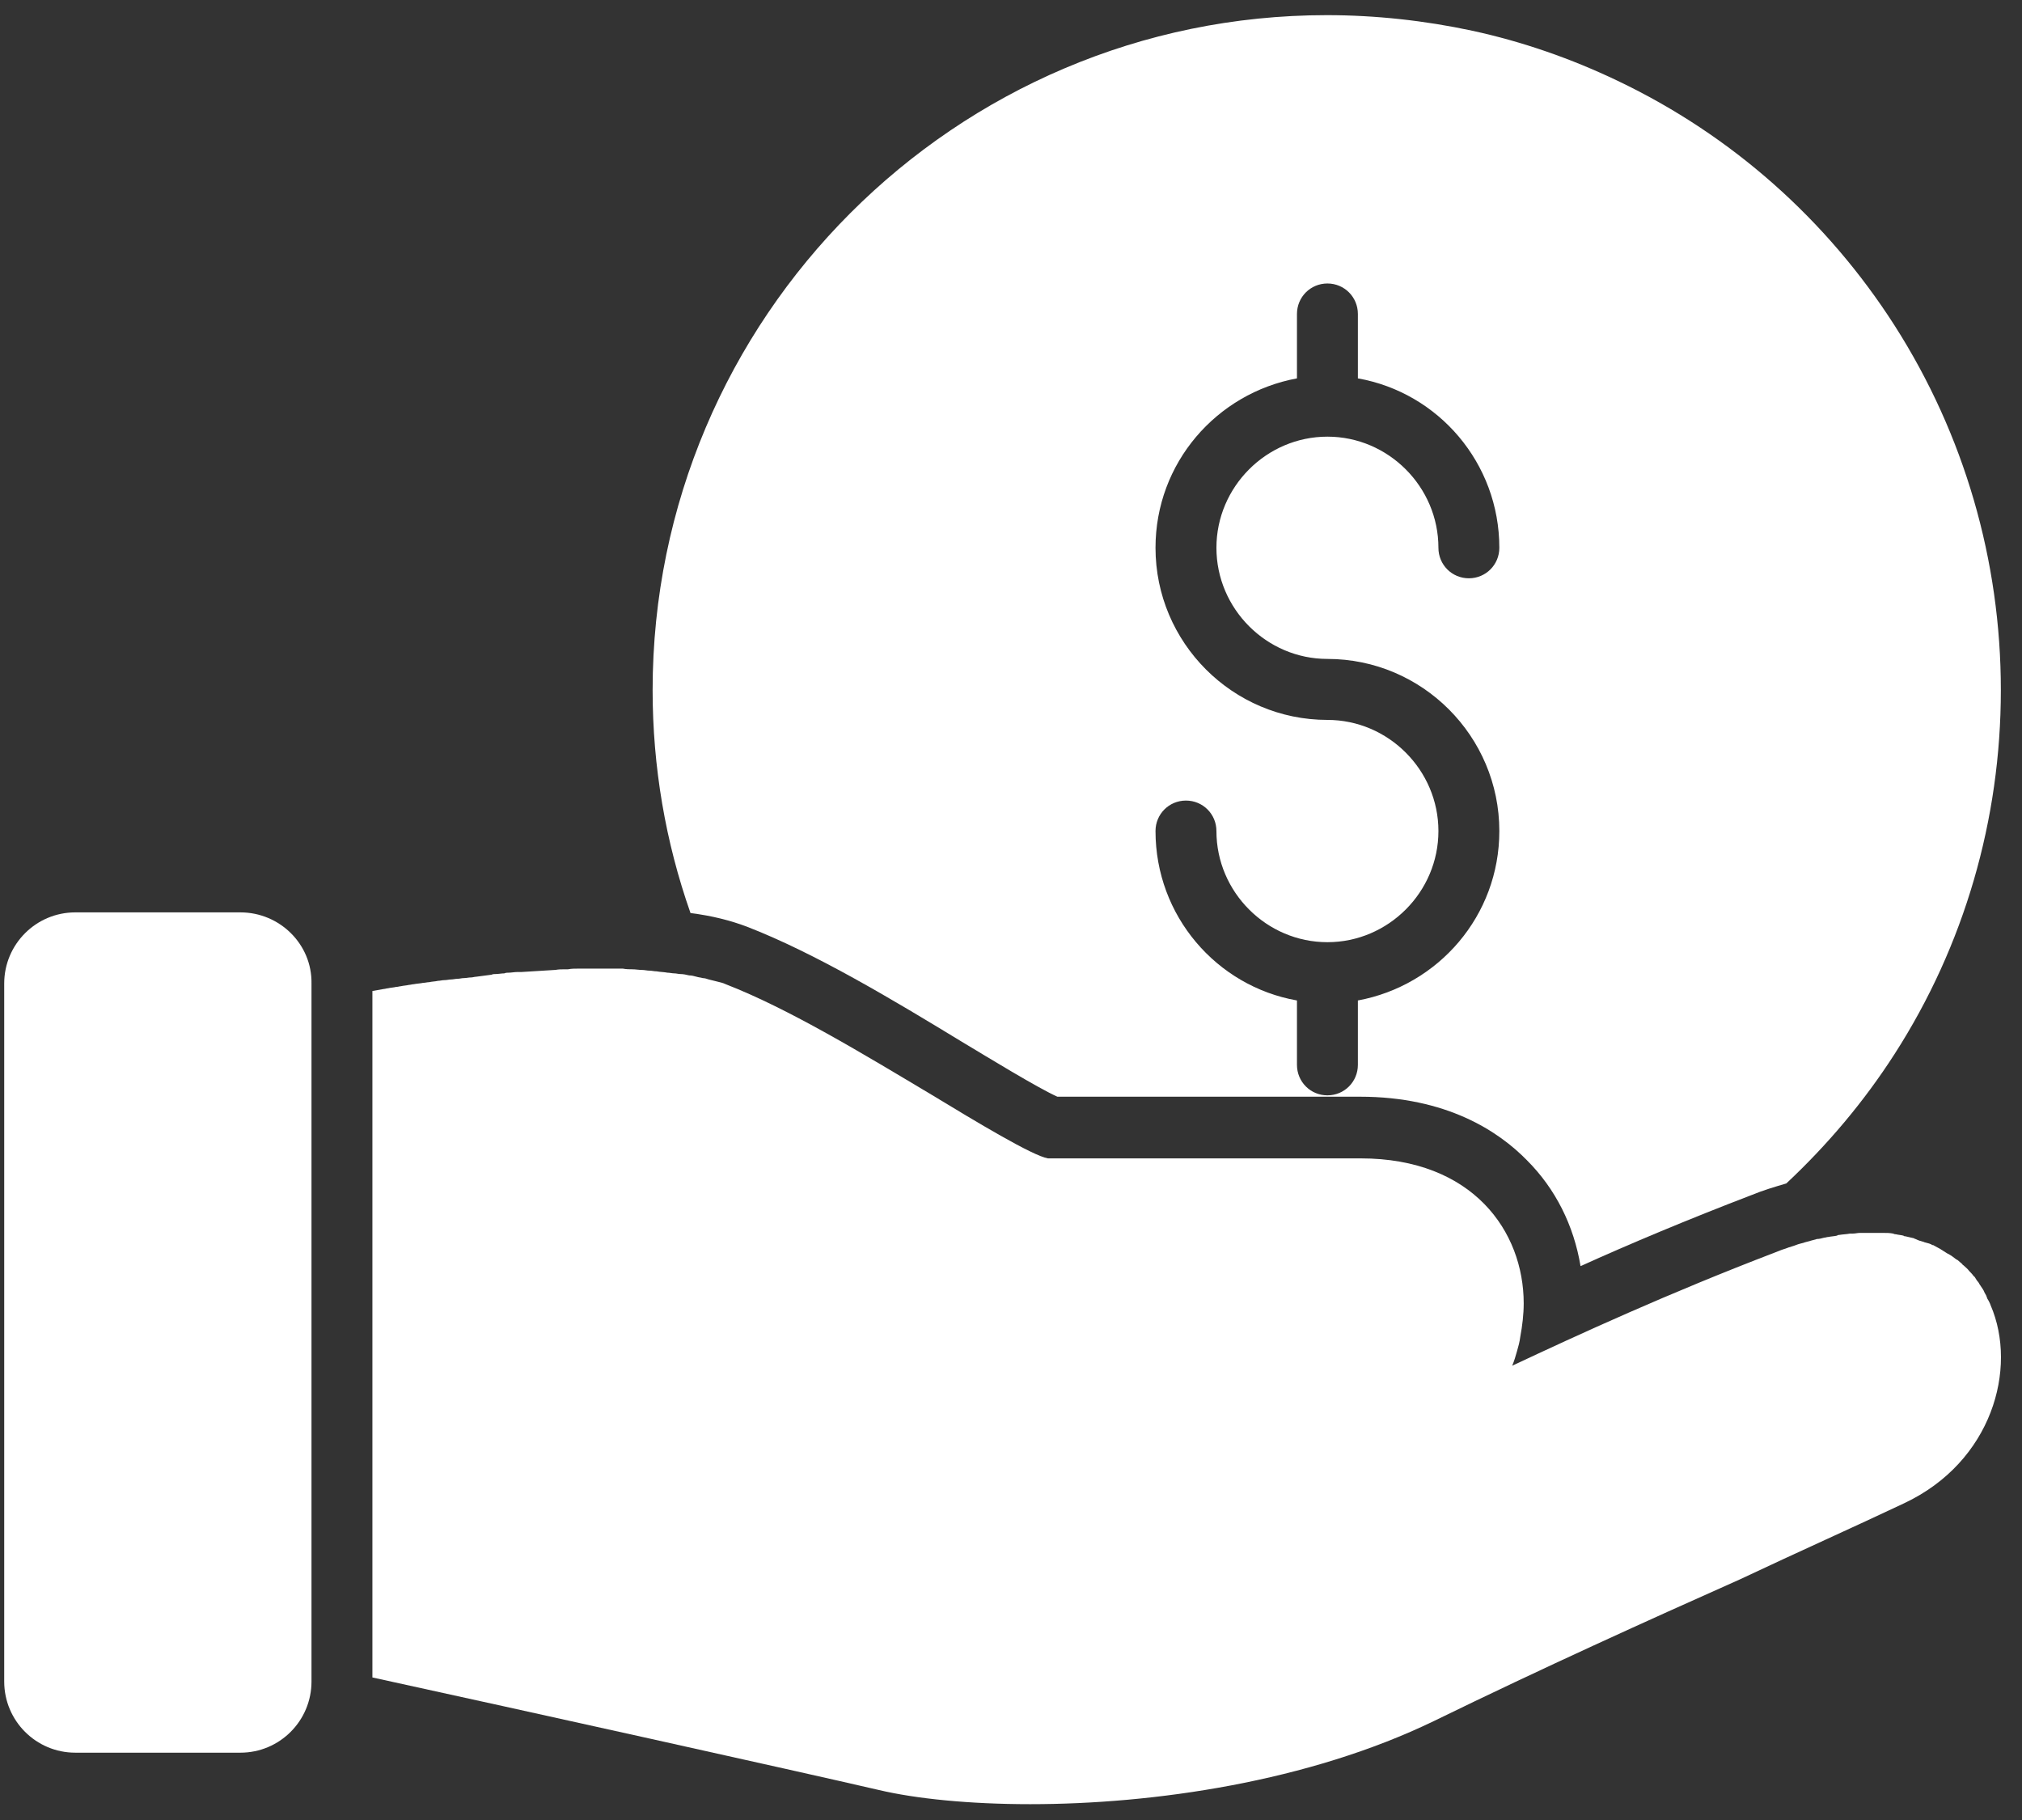 <svg xmlns="http://www.w3.org/2000/svg" width="375" viewBox="0 0 375 337.5" height="337.5" version="1.0"><rect x="0" y="0" width="375" height="337.5" fill="#333333" stroke="none"/><defs><clipPath id="a"><path d="M 0.277 169 L 58 169 L 58 326 L 0.277 326 Z M 0.277 169"/></clipPath><clipPath id="b"><path d="M 121 2.809 L 372 2.809 L 372 235 L 121 235 Z M 121 2.809"/></clipPath><clipPath id="c"><path d="M 69 179 L 372 179 L 372 334.566 L 69 334.566 Z M 69 179"/></clipPath></defs><g clip-path="url(#a)"><path fill="#FFF" d="M 44.59 169.191 L 13.961 169.191 C 6.684 169.191 0.781 175.098 0.781 182.387 L 0.781 311.82 C 0.781 319.109 6.684 325.016 13.961 325.016 L 44.59 325.016 C 51.871 325.016 57.77 319.109 57.77 311.82 L 57.77 182.387 C 57.895 175.098 51.871 169.191 44.59 169.191 Z M 44.59 169.191"/></g><g clip-path="url(#b)"><path fill="#FFF" d="M 138.484 171.828 C 151.16 176.73 165.598 185.402 178.398 193.191 C 183.422 196.207 192.457 201.738 196.098 203.371 L 252.207 203.371 C 268.273 203.371 277.941 209.781 283.211 215.184 C 288.484 220.461 291.875 227.246 293.129 234.789 C 302.293 230.641 313.086 226.117 324.887 221.594 C 327.02 220.715 329.152 220.086 331.289 219.457 C 338.945 212.293 345.723 204.25 351.371 195.453 C 364.301 175.348 371.078 151.973 371.078 127.973 C 371.078 103.969 364.301 80.594 351.371 60.363 C 338.82 40.758 321.121 25.051 300.031 14.996 C 291.371 10.852 282.332 7.711 273.043 5.699 C 264.258 3.812 255.094 2.809 246.059 2.809 C 177.145 2.809 121.035 58.98 121.035 127.973 C 121.035 142.172 123.418 156.121 128.062 169.316 C 132.082 169.82 135.469 170.699 138.484 171.828 Z M 246.184 133.5 C 228.609 133.5 214.301 119.176 214.301 101.582 C 214.301 85.875 225.598 72.93 240.535 70.164 L 240.535 58.227 C 240.535 55.086 243.043 52.57 246.184 52.57 C 249.32 52.57 251.832 55.086 251.832 58.227 L 251.832 70.164 C 266.77 72.805 278.066 85.875 278.066 101.582 C 278.066 104.723 275.555 107.238 272.418 107.238 C 269.277 107.238 266.77 104.723 266.77 101.582 C 266.77 90.273 257.48 80.973 246.184 80.973 C 234.887 80.973 225.598 90.273 225.598 101.582 C 225.598 112.891 234.887 122.191 246.184 122.191 C 263.758 122.191 278.066 136.516 278.066 154.109 C 278.066 169.82 266.77 182.762 251.832 185.527 L 251.832 197.465 C 251.832 200.605 249.32 203.121 246.184 203.121 C 243.043 203.121 240.535 200.605 240.535 197.465 L 240.535 185.527 C 225.598 182.887 214.301 169.82 214.301 154.109 C 214.301 150.969 216.809 148.457 219.949 148.457 C 223.086 148.457 225.598 150.969 225.598 154.109 C 225.598 165.422 234.887 174.719 246.184 174.719 C 257.48 174.719 266.77 165.422 266.77 154.109 C 266.77 142.801 257.48 133.5 246.184 133.5 Z M 246.184 133.5"/></g><g clip-path="url(#c)"><path fill="#FFF" d="M 353.129 278.77 C 369.449 271.105 374.219 253.762 369.195 242.078 C 369.07 241.699 368.82 241.195 368.57 240.82 C 368.57 240.695 368.441 240.57 368.441 240.441 C 368.316 240.066 368.066 239.816 367.941 239.438 C 367.941 239.312 367.816 239.312 367.816 239.188 C 367.566 238.809 367.312 238.434 367.062 238.055 C 367.062 237.93 366.938 237.93 366.938 237.805 C 366.688 237.551 366.434 237.176 366.309 236.926 C 366.184 236.797 366.184 236.672 366.059 236.672 C 365.809 236.297 365.43 235.918 365.18 235.668 C 364.93 235.289 364.551 235.039 364.176 234.664 C 364.051 234.535 363.926 234.535 363.926 234.41 C 363.672 234.16 363.297 233.91 363.047 233.656 C 362.922 233.656 362.922 233.531 362.793 233.531 C 362.418 233.281 362.043 232.902 361.539 232.652 C 361.414 232.527 361.289 232.527 361.289 232.527 C 360.91 232.273 360.66 232.148 360.285 231.898 C 360.16 231.773 360.031 231.773 359.906 231.645 C 359.406 231.395 359.027 231.145 358.527 230.891 C 358.527 230.891 358.402 230.891 358.402 230.891 C 358.023 230.641 357.523 230.516 357.02 230.391 C 356.895 230.391 356.77 230.266 356.645 230.266 C 356.141 230.137 355.766 230.012 355.262 229.762 C 355.137 229.762 355.137 229.762 355.012 229.637 C 354.512 229.512 353.883 229.383 353.379 229.258 C 353.254 229.258 353.129 229.258 353.004 229.133 C 352.5 229.008 352.125 229.008 351.621 228.883 C 351.496 228.883 351.371 228.883 351.121 228.758 C 350.492 228.629 349.867 228.629 349.238 228.629 C 349.113 228.629 348.988 228.629 348.988 228.629 C 348.484 228.629 347.855 228.629 347.355 228.629 C 347.105 228.629 346.977 228.629 346.727 228.629 C 346.352 228.629 345.973 228.629 345.598 228.629 C 345.348 228.629 345.094 228.629 344.969 228.629 C 344.469 228.629 344.09 228.758 343.59 228.758 C 343.465 228.758 343.211 228.758 343.086 228.758 C 342.461 228.883 341.832 228.883 341.078 229.008 C 340.953 229.008 340.828 229.008 340.703 229.133 C 340.199 229.258 339.699 229.258 339.07 229.383 C 338.82 229.383 338.57 229.512 338.316 229.512 C 337.816 229.637 337.438 229.762 336.938 229.762 C 336.684 229.887 336.434 229.887 336.059 230.012 C 335.555 230.137 335.18 230.266 334.676 230.391 C 334.426 230.516 334.176 230.516 333.797 230.641 C 333.297 230.766 332.793 231.02 332.293 231.145 C 332.043 231.27 331.789 231.27 331.539 231.395 C 330.785 231.645 330.031 231.898 329.152 232.273 C 309.445 239.816 292.754 247.48 280.449 253.262 C 280.828 252.383 281.078 251.5 281.328 250.621 C 281.582 249.742 281.832 248.863 281.957 247.855 C 282.332 245.848 282.586 243.711 282.586 241.699 C 282.586 228.379 273.172 214.809 252.332 214.809 L 194.34 214.809 C 191.453 214.305 181.035 208.02 172.75 202.996 C 160.324 195.582 146.266 187.035 134.59 182.512 C 134.09 182.258 133.461 182.133 132.961 182.008 C 132.457 181.883 131.957 181.758 131.453 181.633 C 131.078 181.504 130.699 181.379 130.324 181.379 C 129.945 181.254 129.57 181.254 129.195 181.129 C 128.691 181.004 128.316 180.879 127.812 180.879 C 127.312 180.75 126.684 180.625 126.18 180.625 C 125.805 180.625 125.43 180.5 125.051 180.5 C 124.676 180.5 124.172 180.375 123.797 180.375 C 123.168 180.25 122.414 180.25 121.789 180.125 C 121.285 180.125 120.91 179.996 120.406 179.996 C 120.031 179.996 119.527 179.871 119.152 179.871 C 118.523 179.871 117.898 179.746 117.27 179.746 C 116.766 179.746 116.141 179.746 115.512 179.621 C 115.008 179.621 114.508 179.621 114.133 179.621 C 113.629 179.621 113.254 179.621 112.75 179.621 C 111.117 179.621 109.359 179.621 107.605 179.621 C 107.477 179.621 107.352 179.621 107.227 179.621 C 106.598 179.621 105.973 179.621 105.344 179.746 C 105.219 179.746 104.969 179.746 104.844 179.746 C 104.215 179.746 103.586 179.746 102.961 179.871 C 102.961 179.871 102.832 179.871 102.832 179.871 C 100.824 179.996 98.816 180.125 96.684 180.25 C 96.434 180.25 96.18 180.25 95.93 180.25 C 95.43 180.25 94.801 180.375 94.297 180.375 C 94.047 180.375 93.797 180.375 93.547 180.5 C 93.043 180.5 92.414 180.625 91.914 180.625 C 91.66 180.625 91.41 180.625 91.16 180.75 C 90.156 180.879 89.152 181.004 88.273 181.129 C 88.023 181.129 87.645 181.254 87.395 181.254 C 86.891 181.254 86.516 181.379 86.012 181.379 C 85.637 181.379 85.262 181.504 84.883 181.504 C 84.508 181.504 84.004 181.633 83.629 181.633 C 83.254 181.633 82.875 181.758 82.375 181.758 C 81.996 181.758 81.621 181.883 81.242 181.883 C 80.742 182.008 80.113 182.008 79.613 182.133 C 79.234 182.133 78.859 182.258 78.48 182.258 C 77.855 182.387 77.352 182.387 76.727 182.512 C 76.473 182.512 76.098 182.637 75.848 182.637 C 75.344 182.762 74.844 182.762 74.34 182.887 C 74.09 182.887 73.836 183.012 73.461 183.012 C 72.961 183.141 72.457 183.141 71.953 183.266 C 71.703 183.266 71.453 183.391 71.203 183.391 C 70.449 183.516 69.82 183.641 69.066 183.77 L 69.066 311.066 C 96.684 317.098 147.77 328.41 162.961 331.93 C 169.863 333.562 179.781 334.566 191.078 334.566 C 213.922 334.566 242.668 330.422 266.016 319.109 C 286.098 309.309 305.555 300.512 322.754 292.848 C 333.672 287.695 343.84 283.168 353.129 278.77 Z M 353.129 278.77"/></g></svg>